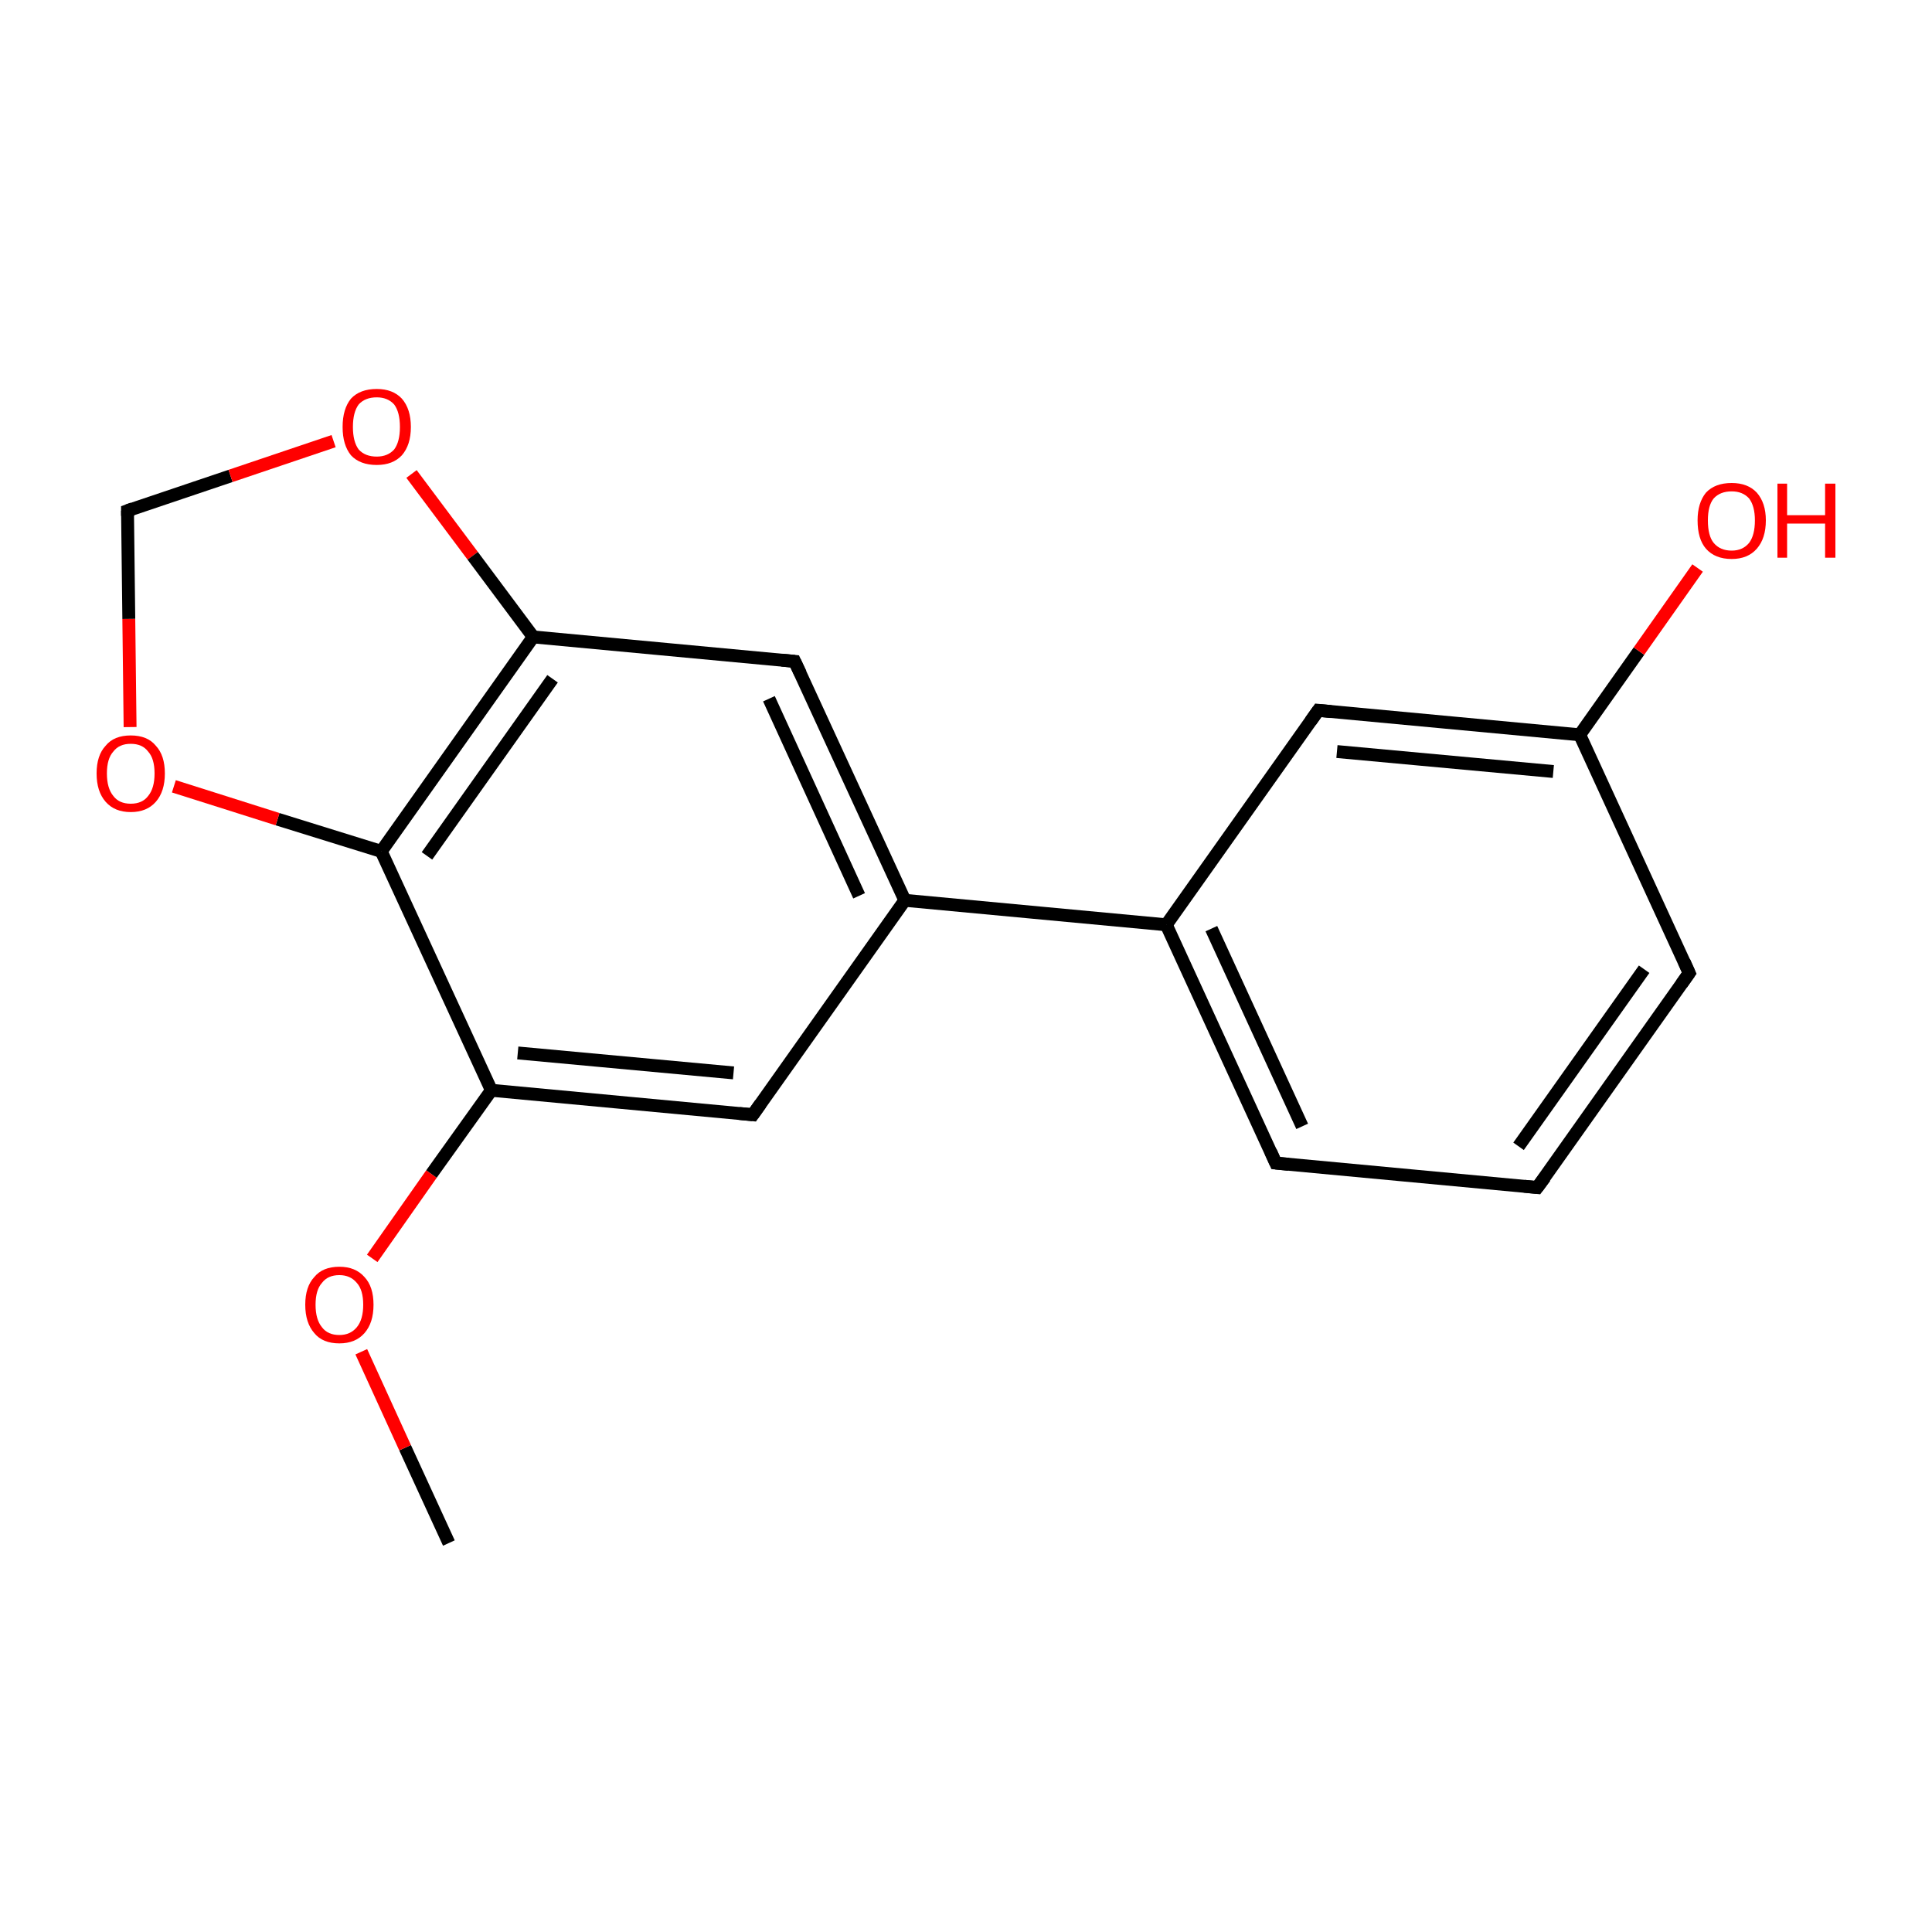 <?xml version='1.0' encoding='iso-8859-1'?>
<svg version='1.1' baseProfile='full'
              xmlns='http://www.w3.org/2000/svg'
                      xmlns:rdkit='http://www.rdkit.org/xml'
                      xmlns:xlink='http://www.w3.org/1999/xlink'
                  xml:space='preserve'
width='300px' height='300px' viewBox='0 0 300 300'>
<!-- END OF HEADER -->
<rect style='opacity:1.0;fill:#FFFFFF;stroke:none' width='300.0' height='300.0' x='0.0' y='0.0'> </rect>
<path class='bond-0 atom-0 atom-1' d='M 69.7,239.6 L 62.9,224.8' style='fill:none;fill-rule:evenodd;stroke:#000000;stroke-width:2.0px;stroke-linecap:butt;stroke-linejoin:miter;stroke-opacity:1' />
<path class='bond-0 atom-0 atom-1' d='M 62.9,224.8 L 56.1,209.9' style='fill:none;fill-rule:evenodd;stroke:#FF0000;stroke-width:2.0px;stroke-linecap:butt;stroke-linejoin:miter;stroke-opacity:1' />
<path class='bond-1 atom-1 atom-2' d='M 57.8,195.4 L 67.0,182.3' style='fill:none;fill-rule:evenodd;stroke:#FF0000;stroke-width:2.0px;stroke-linecap:butt;stroke-linejoin:miter;stroke-opacity:1' />
<path class='bond-1 atom-1 atom-2' d='M 67.0,182.3 L 76.3,169.3' style='fill:none;fill-rule:evenodd;stroke:#000000;stroke-width:2.0px;stroke-linecap:butt;stroke-linejoin:miter;stroke-opacity:1' />
<path class='bond-2 atom-2 atom-3' d='M 76.3,169.3 L 116.9,173.1' style='fill:none;fill-rule:evenodd;stroke:#000000;stroke-width:2.0px;stroke-linecap:butt;stroke-linejoin:miter;stroke-opacity:1' />
<path class='bond-2 atom-2 atom-3' d='M 80.4,163.5 L 113.9,166.6' style='fill:none;fill-rule:evenodd;stroke:#000000;stroke-width:2.0px;stroke-linecap:butt;stroke-linejoin:miter;stroke-opacity:1' />
<path class='bond-3 atom-3 atom-4' d='M 116.9,173.1 L 140.5,139.8' style='fill:none;fill-rule:evenodd;stroke:#000000;stroke-width:2.0px;stroke-linecap:butt;stroke-linejoin:miter;stroke-opacity:1' />
<path class='bond-4 atom-4 atom-5' d='M 140.5,139.8 L 181.1,143.6' style='fill:none;fill-rule:evenodd;stroke:#000000;stroke-width:2.0px;stroke-linecap:butt;stroke-linejoin:miter;stroke-opacity:1' />
<path class='bond-5 atom-5 atom-6' d='M 181.1,143.6 L 198.1,180.6' style='fill:none;fill-rule:evenodd;stroke:#000000;stroke-width:2.0px;stroke-linecap:butt;stroke-linejoin:miter;stroke-opacity:1' />
<path class='bond-5 atom-5 atom-6' d='M 188.1,144.2 L 202.2,174.9' style='fill:none;fill-rule:evenodd;stroke:#000000;stroke-width:2.0px;stroke-linecap:butt;stroke-linejoin:miter;stroke-opacity:1' />
<path class='bond-6 atom-6 atom-7' d='M 198.1,180.6 L 238.7,184.4' style='fill:none;fill-rule:evenodd;stroke:#000000;stroke-width:2.0px;stroke-linecap:butt;stroke-linejoin:miter;stroke-opacity:1' />
<path class='bond-7 atom-7 atom-8' d='M 238.7,184.4 L 262.3,151.1' style='fill:none;fill-rule:evenodd;stroke:#000000;stroke-width:2.0px;stroke-linecap:butt;stroke-linejoin:miter;stroke-opacity:1' />
<path class='bond-7 atom-7 atom-8' d='M 235.8,178.0 L 255.3,150.5' style='fill:none;fill-rule:evenodd;stroke:#000000;stroke-width:2.0px;stroke-linecap:butt;stroke-linejoin:miter;stroke-opacity:1' />
<path class='bond-8 atom-8 atom-9' d='M 262.3,151.1 L 245.3,114.1' style='fill:none;fill-rule:evenodd;stroke:#000000;stroke-width:2.0px;stroke-linecap:butt;stroke-linejoin:miter;stroke-opacity:1' />
<path class='bond-9 atom-9 atom-10' d='M 245.3,114.1 L 254.5,101.1' style='fill:none;fill-rule:evenodd;stroke:#000000;stroke-width:2.0px;stroke-linecap:butt;stroke-linejoin:miter;stroke-opacity:1' />
<path class='bond-9 atom-9 atom-10' d='M 254.5,101.1 L 263.6,88.2' style='fill:none;fill-rule:evenodd;stroke:#FF0000;stroke-width:2.0px;stroke-linecap:butt;stroke-linejoin:miter;stroke-opacity:1' />
<path class='bond-10 atom-9 atom-11' d='M 245.3,114.1 L 204.7,110.3' style='fill:none;fill-rule:evenodd;stroke:#000000;stroke-width:2.0px;stroke-linecap:butt;stroke-linejoin:miter;stroke-opacity:1' />
<path class='bond-10 atom-9 atom-11' d='M 241.2,119.8 L 207.6,116.7' style='fill:none;fill-rule:evenodd;stroke:#000000;stroke-width:2.0px;stroke-linecap:butt;stroke-linejoin:miter;stroke-opacity:1' />
<path class='bond-11 atom-4 atom-12' d='M 140.5,139.8 L 123.4,102.7' style='fill:none;fill-rule:evenodd;stroke:#000000;stroke-width:2.0px;stroke-linecap:butt;stroke-linejoin:miter;stroke-opacity:1' />
<path class='bond-11 atom-4 atom-12' d='M 133.4,139.1 L 119.4,108.5' style='fill:none;fill-rule:evenodd;stroke:#000000;stroke-width:2.0px;stroke-linecap:butt;stroke-linejoin:miter;stroke-opacity:1' />
<path class='bond-12 atom-12 atom-13' d='M 123.4,102.7 L 82.8,98.9' style='fill:none;fill-rule:evenodd;stroke:#000000;stroke-width:2.0px;stroke-linecap:butt;stroke-linejoin:miter;stroke-opacity:1' />
<path class='bond-13 atom-13 atom-14' d='M 82.8,98.9 L 59.2,132.2' style='fill:none;fill-rule:evenodd;stroke:#000000;stroke-width:2.0px;stroke-linecap:butt;stroke-linejoin:miter;stroke-opacity:1' />
<path class='bond-13 atom-13 atom-14' d='M 85.8,105.4 L 66.3,132.9' style='fill:none;fill-rule:evenodd;stroke:#000000;stroke-width:2.0px;stroke-linecap:butt;stroke-linejoin:miter;stroke-opacity:1' />
<path class='bond-14 atom-14 atom-15' d='M 59.2,132.2 L 43.1,127.2' style='fill:none;fill-rule:evenodd;stroke:#000000;stroke-width:2.0px;stroke-linecap:butt;stroke-linejoin:miter;stroke-opacity:1' />
<path class='bond-14 atom-14 atom-15' d='M 43.1,127.2 L 27.0,122.1' style='fill:none;fill-rule:evenodd;stroke:#FF0000;stroke-width:2.0px;stroke-linecap:butt;stroke-linejoin:miter;stroke-opacity:1' />
<path class='bond-15 atom-15 atom-16' d='M 20.2,112.9 L 20.0,96.1' style='fill:none;fill-rule:evenodd;stroke:#FF0000;stroke-width:2.0px;stroke-linecap:butt;stroke-linejoin:miter;stroke-opacity:1' />
<path class='bond-15 atom-15 atom-16' d='M 20.0,96.1 L 19.8,79.3' style='fill:none;fill-rule:evenodd;stroke:#000000;stroke-width:2.0px;stroke-linecap:butt;stroke-linejoin:miter;stroke-opacity:1' />
<path class='bond-16 atom-16 atom-17' d='M 19.8,79.3 L 35.8,73.9' style='fill:none;fill-rule:evenodd;stroke:#000000;stroke-width:2.0px;stroke-linecap:butt;stroke-linejoin:miter;stroke-opacity:1' />
<path class='bond-16 atom-16 atom-17' d='M 35.8,73.9 L 51.8,68.5' style='fill:none;fill-rule:evenodd;stroke:#FF0000;stroke-width:2.0px;stroke-linecap:butt;stroke-linejoin:miter;stroke-opacity:1' />
<path class='bond-17 atom-14 atom-2' d='M 59.2,132.2 L 76.3,169.3' style='fill:none;fill-rule:evenodd;stroke:#000000;stroke-width:2.0px;stroke-linecap:butt;stroke-linejoin:miter;stroke-opacity:1' />
<path class='bond-18 atom-11 atom-5' d='M 204.7,110.3 L 181.1,143.6' style='fill:none;fill-rule:evenodd;stroke:#000000;stroke-width:2.0px;stroke-linecap:butt;stroke-linejoin:miter;stroke-opacity:1' />
<path class='bond-19 atom-17 atom-13' d='M 63.9,73.6 L 73.4,86.3' style='fill:none;fill-rule:evenodd;stroke:#FF0000;stroke-width:2.0px;stroke-linecap:butt;stroke-linejoin:miter;stroke-opacity:1' />
<path class='bond-19 atom-17 atom-13' d='M 73.4,86.3 L 82.8,98.9' style='fill:none;fill-rule:evenodd;stroke:#000000;stroke-width:2.0px;stroke-linecap:butt;stroke-linejoin:miter;stroke-opacity:1' />
<path d='M 114.8,172.9 L 116.9,173.1 L 118.1,171.4' style='fill:none;stroke:#000000;stroke-width:2.0px;stroke-linecap:butt;stroke-linejoin:miter;stroke-miterlimit:10;stroke-opacity:1;' />
<path d='M 197.3,178.8 L 198.1,180.6 L 200.1,180.8' style='fill:none;stroke:#000000;stroke-width:2.0px;stroke-linecap:butt;stroke-linejoin:miter;stroke-miterlimit:10;stroke-opacity:1;' />
<path d='M 236.7,184.2 L 238.7,184.4 L 239.9,182.8' style='fill:none;stroke:#000000;stroke-width:2.0px;stroke-linecap:butt;stroke-linejoin:miter;stroke-miterlimit:10;stroke-opacity:1;' />
<path d='M 261.1,152.8 L 262.3,151.1 L 261.5,149.3' style='fill:none;stroke:#000000;stroke-width:2.0px;stroke-linecap:butt;stroke-linejoin:miter;stroke-miterlimit:10;stroke-opacity:1;' />
<path d='M 206.7,110.5 L 204.7,110.3 L 203.5,112.0' style='fill:none;stroke:#000000;stroke-width:2.0px;stroke-linecap:butt;stroke-linejoin:miter;stroke-miterlimit:10;stroke-opacity:1;' />
<path d='M 124.3,104.6 L 123.4,102.7 L 121.4,102.5' style='fill:none;stroke:#000000;stroke-width:2.0px;stroke-linecap:butt;stroke-linejoin:miter;stroke-miterlimit:10;stroke-opacity:1;' />
<path d='M 19.8,80.1 L 19.8,79.3 L 20.6,79.0' style='fill:none;stroke:#000000;stroke-width:2.0px;stroke-linecap:butt;stroke-linejoin:miter;stroke-miterlimit:10;stroke-opacity:1;' />
<path class='atom-1' d='M 47.4 202.6
Q 47.4 199.8, 48.8 198.3
Q 50.1 196.7, 52.7 196.7
Q 55.2 196.7, 56.6 198.3
Q 58.0 199.8, 58.0 202.6
Q 58.0 205.4, 56.6 207.0
Q 55.2 208.6, 52.7 208.6
Q 50.1 208.6, 48.8 207.0
Q 47.4 205.4, 47.4 202.6
M 52.7 207.3
Q 54.4 207.3, 55.4 206.1
Q 56.4 204.9, 56.4 202.6
Q 56.4 200.3, 55.4 199.2
Q 54.4 198.0, 52.7 198.0
Q 50.9 198.0, 50.0 199.2
Q 49.0 200.3, 49.0 202.6
Q 49.0 204.9, 50.0 206.1
Q 50.9 207.3, 52.7 207.3
' fill='#FF0000'/>
<path class='atom-10' d='M 263.6 80.8
Q 263.6 78.1, 264.9 76.5
Q 266.3 75.0, 268.9 75.0
Q 271.4 75.0, 272.8 76.5
Q 274.2 78.1, 274.2 80.8
Q 274.2 83.6, 272.8 85.2
Q 271.4 86.8, 268.9 86.8
Q 266.3 86.8, 264.9 85.2
Q 263.6 83.7, 263.6 80.8
M 268.9 85.5
Q 270.6 85.5, 271.6 84.3
Q 272.5 83.1, 272.5 80.8
Q 272.5 78.6, 271.6 77.4
Q 270.6 76.3, 268.9 76.3
Q 267.1 76.3, 266.1 77.4
Q 265.2 78.5, 265.2 80.8
Q 265.2 83.2, 266.1 84.3
Q 267.1 85.5, 268.9 85.5
' fill='#FF0000'/>
<path class='atom-10' d='M 276.0 75.1
L 277.5 75.1
L 277.5 80.0
L 283.4 80.0
L 283.4 75.1
L 285.0 75.1
L 285.0 86.6
L 283.4 86.6
L 283.4 81.3
L 277.5 81.3
L 277.5 86.6
L 276.0 86.6
L 276.0 75.1
' fill='#FF0000'/>
<path class='atom-15' d='M 15.0 120.1
Q 15.0 117.3, 16.4 115.8
Q 17.7 114.2, 20.3 114.2
Q 22.9 114.2, 24.2 115.8
Q 25.6 117.3, 25.6 120.1
Q 25.6 122.9, 24.2 124.5
Q 22.8 126.1, 20.3 126.1
Q 17.8 126.1, 16.4 124.5
Q 15.0 122.9, 15.0 120.1
M 20.3 124.8
Q 22.1 124.8, 23.0 123.6
Q 24.0 122.4, 24.0 120.1
Q 24.0 117.8, 23.0 116.7
Q 22.1 115.5, 20.3 115.5
Q 18.5 115.5, 17.6 116.7
Q 16.6 117.8, 16.6 120.1
Q 16.6 122.4, 17.6 123.6
Q 18.5 124.8, 20.3 124.8
' fill='#FF0000'/>
<path class='atom-17' d='M 53.2 66.3
Q 53.2 63.5, 54.5 61.9
Q 55.9 60.4, 58.5 60.4
Q 61.0 60.4, 62.4 61.9
Q 63.8 63.5, 63.8 66.3
Q 63.8 69.1, 62.4 70.7
Q 61.0 72.2, 58.5 72.2
Q 55.9 72.2, 54.5 70.7
Q 53.2 69.1, 53.2 66.3
M 58.5 70.9
Q 60.2 70.9, 61.2 69.8
Q 62.1 68.6, 62.1 66.3
Q 62.1 64.0, 61.2 62.8
Q 60.2 61.7, 58.5 61.7
Q 56.7 61.7, 55.7 62.8
Q 54.8 64.0, 54.8 66.3
Q 54.8 68.6, 55.7 69.8
Q 56.7 70.9, 58.5 70.9
' fill='#FF0000'/>
</svg>
